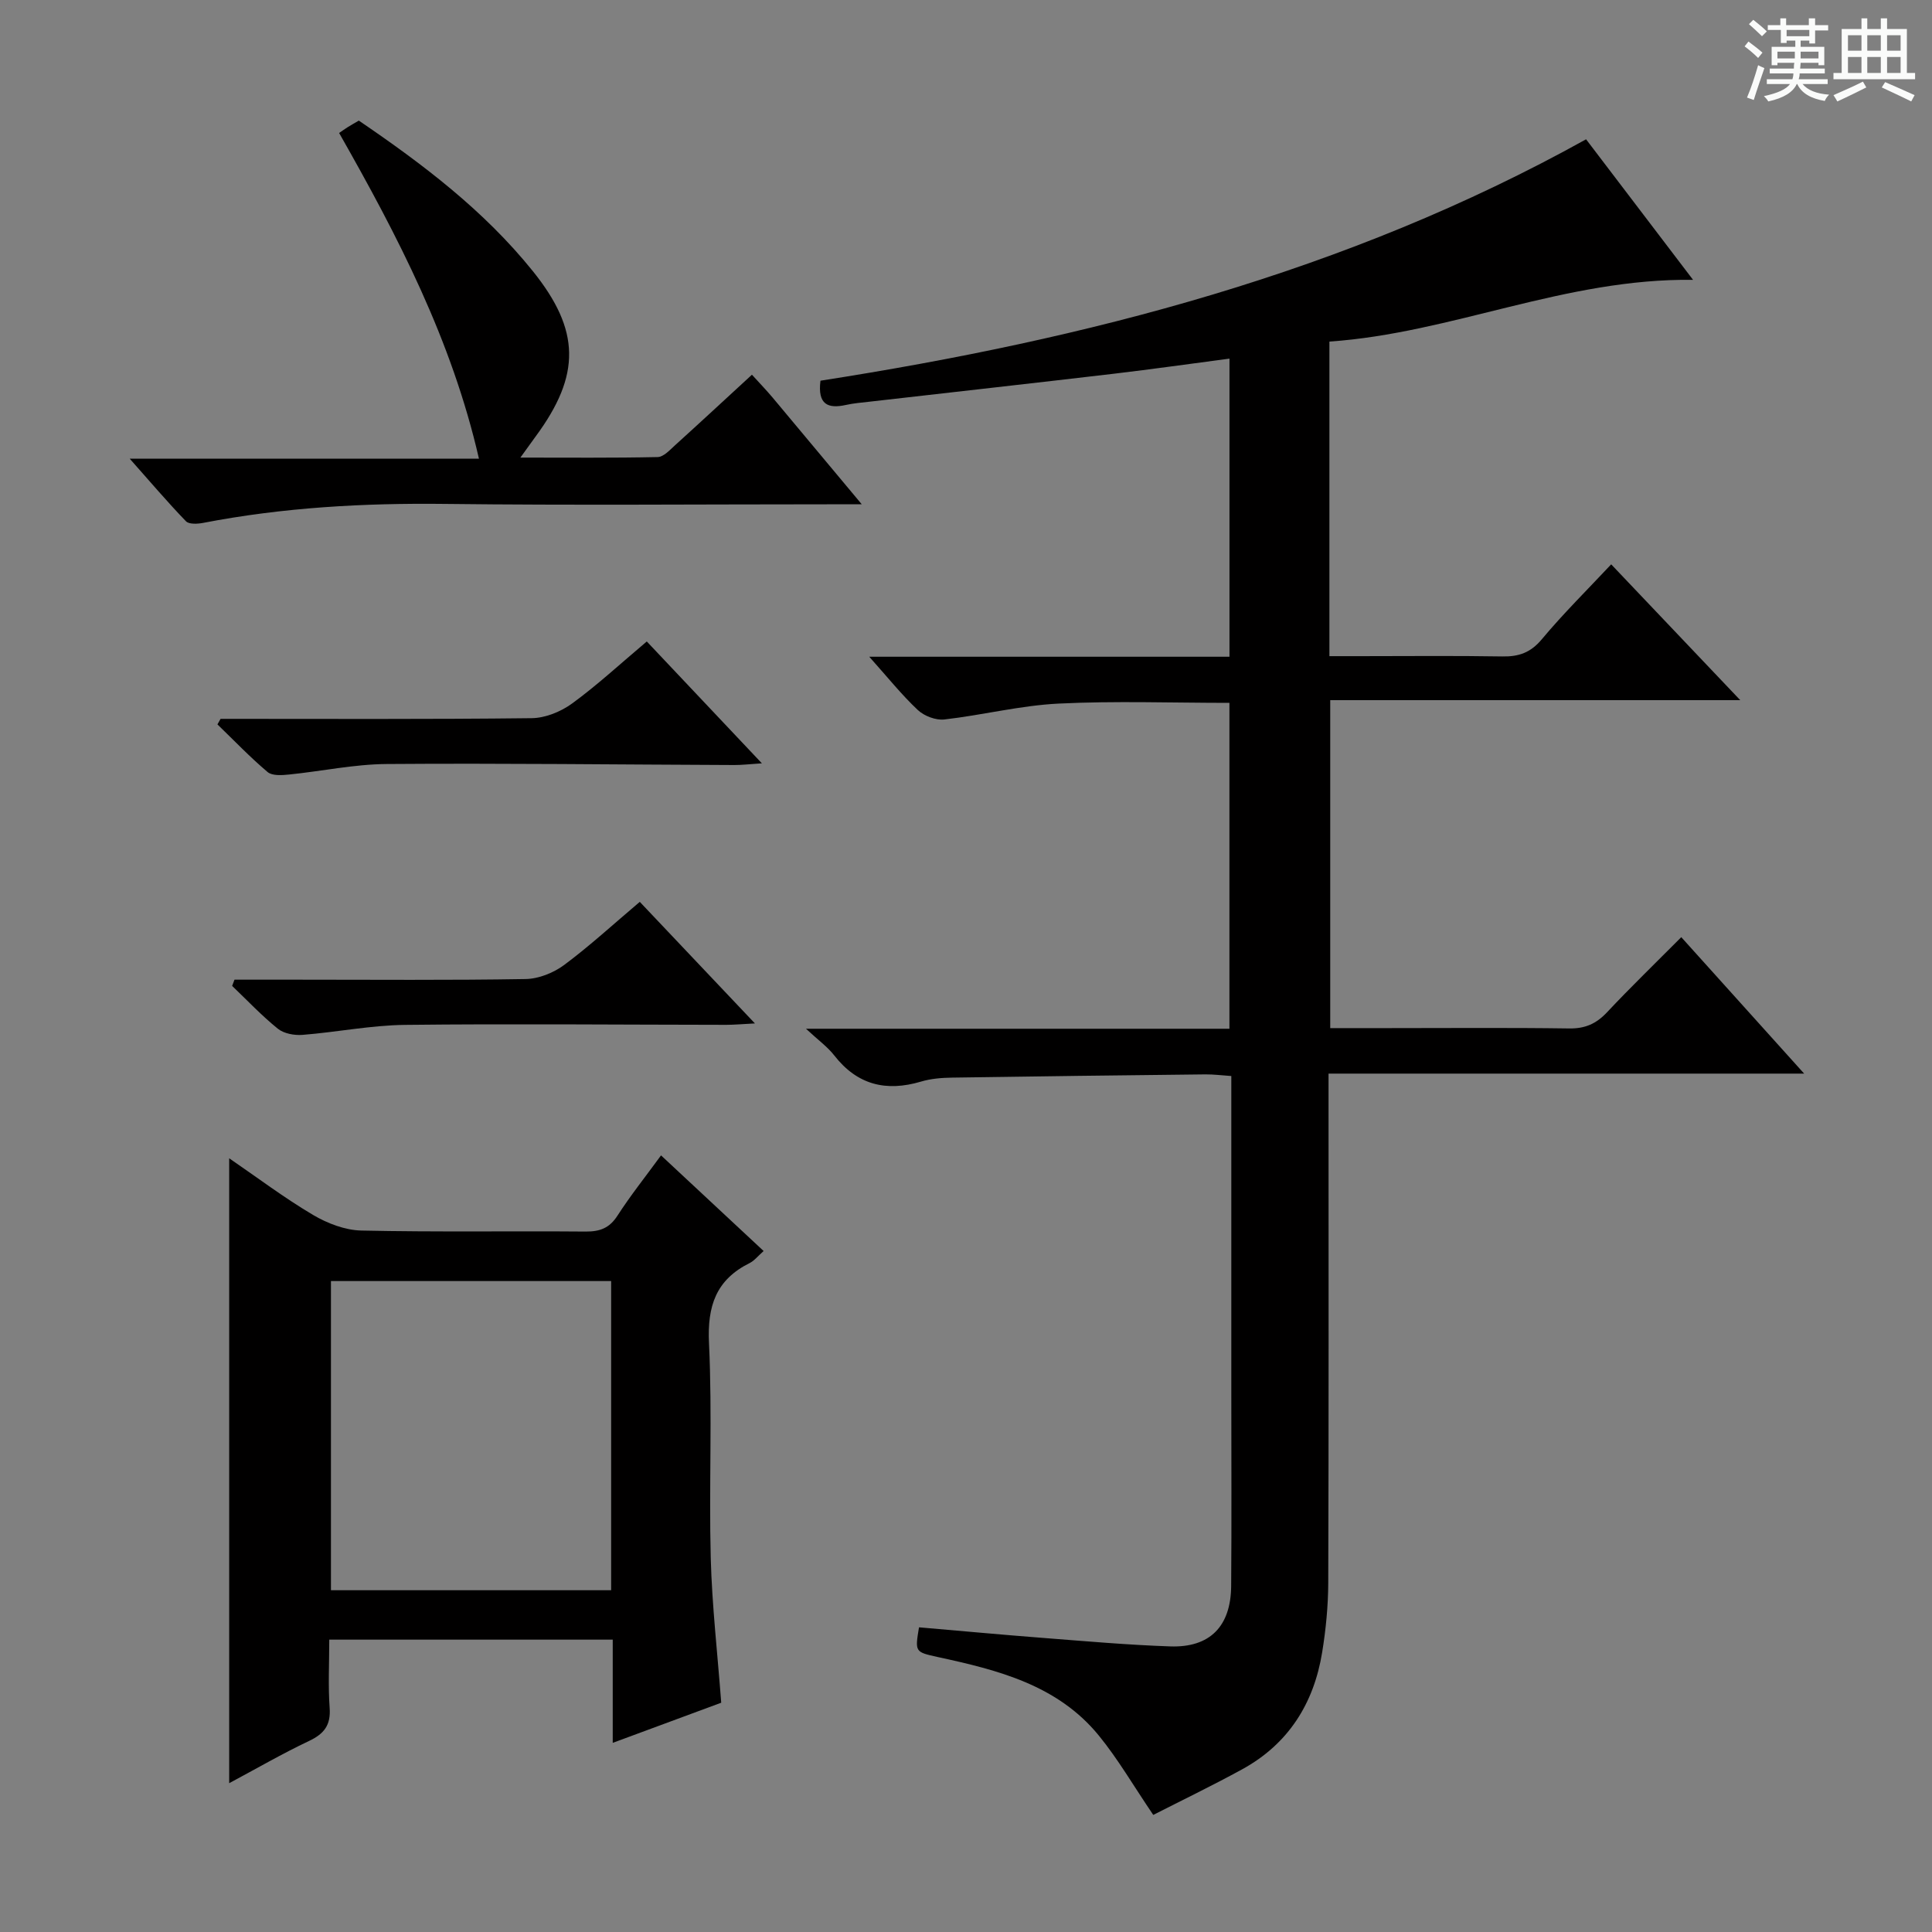 <svg enable-background="new 0 0 400 400" viewBox="0 0 400 400" xmlns="http://www.w3.org/2000/svg"><rect x="0" y="0" width="400" height="400" fill="#808080" stroke="none"/><path d="m361.2 9.6.8-1c.9.7 1.9 1.4 2.9 2.3l-.9 1.1c-1-1-2-1.8-2.8-2.4zm.5 10.6c.9-2.1 1.6-4.3 2.3-6.7.4.2.8.4 1.3.6-.7 2.1-1.5 4.3-2.2 6.6zm.4-15.2.9-.9c1 .8 2 1.6 2.8 2.4l-1 1c-.9-.9-1.8-1.7-2.7-2.5zm12.5-1.2h1.2v1.4h2.7v1.1h-2.7v2.7h-1.2v-.6h-1.8v1.3h4.9v3.8h-1.2v-.5h-3.7c0 .4-.1.9-.1 1.2h5.1v1h-5.2c0 .5-.1.9-.2 1.2h6v1h-5.2c1.1 1.3 2.9 2 5.5 2.2-.4.4-.7.8-.9 1.3-2.9-.5-4.8-1.6-5.7-3.5h-.1c-.8 1.7-2.7 2.9-5.9 3.6-.2-.4-.6-.8-.9-1.1 2.8-.6 4.6-1.4 5.4-2.5h-4.8v-1h5.3c.1-.3.2-.7.2-1.2h-4.9v-1h5c0-.4 0-.8.1-1.2h-3.5v.5h-1.2v-3.8h4.9v-1.3h-1.8v.5h-1.2v-2.7h-2.7v-1h2.6v-1.4h1.2v1.4h4.7v-1.4zm-6.6 8.3h3.6c0-.4 0-.9 0-1.4h-3.6zm1.9-4.6h4.7v-1.3h-4.7zm6.6 3.2h-3.7v1.4h3.7z" fill="#fafbfa"/><path d="m385.3 3.8h1.3v2.2h2.8v-2.2h1.3v2.2h4.1v9.1h1.7v1.3h-16.9v-1.3h1.7v-9.1h4.1v-2.2zm.4 13.1.7 1.2c-1.8.9-3.8 1.9-6 2.9-.2-.4-.5-.8-.8-1.3 2.3-1 4.3-1.9 6.1-2.8zm-3.1-6.4h2.8v-3.2h-2.8zm0 4.6h2.8v-3.3h-2.8zm4-4.6h2.8v-3.2h-2.8zm0 4.6h2.8v-3.3h-2.8zm3.7 1.9c2.1.9 4.1 1.8 6.1 2.7l-.7 1.3c-2.2-1.1-4.2-2-6.1-2.9zm3.2-9.7h-2.8v3.2h2.8zm-2.8 7.8h2.8v-3.3h-2.8z" fill="#fafbfa"/><g fill="#010000"><path d="m190.27 336.92c8.53.73 17.09 1.53 25.66 2.19 8.78.68 17.56 1.46 26.36 1.76 8.22.28 12.55-4.16 12.61-12.53.1-13.16.03-26.33.03-39.49 0-21.82 0-43.64 0-66.07-1.93-.13-3.67-.36-5.4-.34-17.48.19-34.95.4-52.43.67-2.15.03-4.37.21-6.41.82-7.24 2.15-13.21.69-17.97-5.42-1.38-1.77-3.28-3.13-5.85-5.52h87.67c0-22.73 0-44.94 0-67.47-11.85 0-23.64-.43-35.38.15-7.91.39-15.74 2.39-23.65 3.29-1.77.2-4.18-.72-5.5-1.97-3.34-3.14-6.22-6.75-10.04-11.02h74.58c0-20.76 0-40.98 0-61.72-8.03 1.05-15.99 2.19-23.97 3.13-16.83 1.98-33.66 3.85-50.5 5.78-1.65.19-3.32.32-4.94.68-3.71.82-5.9-.06-5.27-5.02 55.07-8.59 108.78-22.35 158.51-49.98 6.82 8.96 14.16 18.6 22.15 29.1-26.47-.36-49.94 11.04-75.29 12.78v65.13h6.32c9.83 0 19.67-.11 29.49.06 3.42.06 5.85-.79 8.16-3.55 4.46-5.34 9.43-10.25 14.37-15.52 8.73 9.19 17.3 18.2 26.72 28.12-28.9 0-56.72 0-84.89 0v67.9h11.98c12.5 0 25-.11 37.49.07 3.3.05 5.6-.97 7.82-3.33 4.88-5.2 10.01-10.16 15.39-15.57 8.42 9.35 16.47 18.29 25.44 28.25-33.48 0-65.65 0-98.47 0v6.45c0 32.99.05 65.99-.06 98.98-.02 4.8-.49 9.64-1.26 14.38-1.72 10.6-7 18.99-16.57 24.23-6.21 3.4-12.6 6.48-18.4 9.44-4.16-6.13-7.32-11.6-11.27-16.43-8.54-10.47-20.9-13.57-33.35-16.26-4.72-1.05-4.73-1.02-3.88-6.15z"/><path d="m149.32 352.53c-7.36 2.72-14.58 5.4-22.46 8.31 0-7.56 0-14.33 0-21.37-19.67 0-38.89 0-58.69 0 0 4.9-.25 9.54.08 14.13.26 3.57-1.14 5.37-4.27 6.85-5.52 2.61-10.82 5.69-16.53 8.74 0-43.26 0-86.01 0-129.38 5.88 4.03 11.42 8.21 17.35 11.72 2.96 1.75 6.61 3.16 9.98 3.24 15.48.34 30.98.08 46.47.21 2.95.02 4.93-.71 6.59-3.29 2.68-4.16 5.78-8.04 9.02-12.48 7.21 6.73 14.09 13.13 21.24 19.8-1.2 1.06-1.93 2.01-2.89 2.49-6.97 3.46-8.79 8.9-8.42 16.58.7 14.79-.02 29.65.36 44.46.27 9.94 1.41 19.84 2.17 29.99zm-80.8-87.3v64.01h58.01c0-21.58 0-42.81 0-64.01-19.52 0-38.63 0-58.01 0z"/><path d="m178.42 104.41c-3.17 0-4.98 0-6.79 0-26.49 0-52.99.23-79.48-.08-16.85-.2-33.54.73-50.1 3.93-1.15.22-2.92.32-3.55-.34-3.77-3.9-7.29-8.05-11.65-12.96h72.31c-5.63-24.55-16.76-45.99-28.95-67.43.66-.45 1.19-.83 1.74-1.18.7-.44 1.42-.84 2.34-1.38 13.22 9 25.91 18.59 36.03 31.17 9.85 12.25 9.98 21.48.59 34.21-.87 1.18-1.72 2.37-3.17 4.39 9.98 0 19.2.09 28.42-.11 1.23-.03 2.52-1.46 3.61-2.45 5.27-4.77 10.48-9.61 15.91-14.6 1.62 1.78 2.99 3.2 4.27 4.72 5.84 6.98 11.68 13.99 18.47 22.11z"/><path d="m45.67 148.83c21.47 0 42.94.11 64.4-.14 2.83-.03 6.05-1.34 8.38-3.04 5.22-3.81 9.99-8.23 15.46-12.84 7.78 8.24 15.45 16.36 23.83 25.23-2.62.17-4.19.36-5.75.35-23.98-.09-47.96-.39-71.93-.21-6.75.05-13.48 1.5-20.23 2.18-1.47.15-3.47.29-4.43-.52-3.64-3.08-6.95-6.54-10.38-9.86.21-.39.43-.77.65-1.15z"/><path d="m48.55 202.83h12.81c15.83 0 31.65.14 47.47-.13 2.7-.05 5.77-1.28 7.97-2.91 5.32-3.96 10.23-8.48 15.66-13.07 7.74 8.17 15.35 16.2 23.84 25.17-2.63.13-4.29.29-5.95.29-22.16-.02-44.31-.24-66.46.01-7.09.08-14.16 1.51-21.27 2.07-1.68.13-3.84-.26-5.09-1.27-3.36-2.71-6.34-5.88-9.47-8.87.16-.44.32-.87.49-1.29z"/></g></svg>